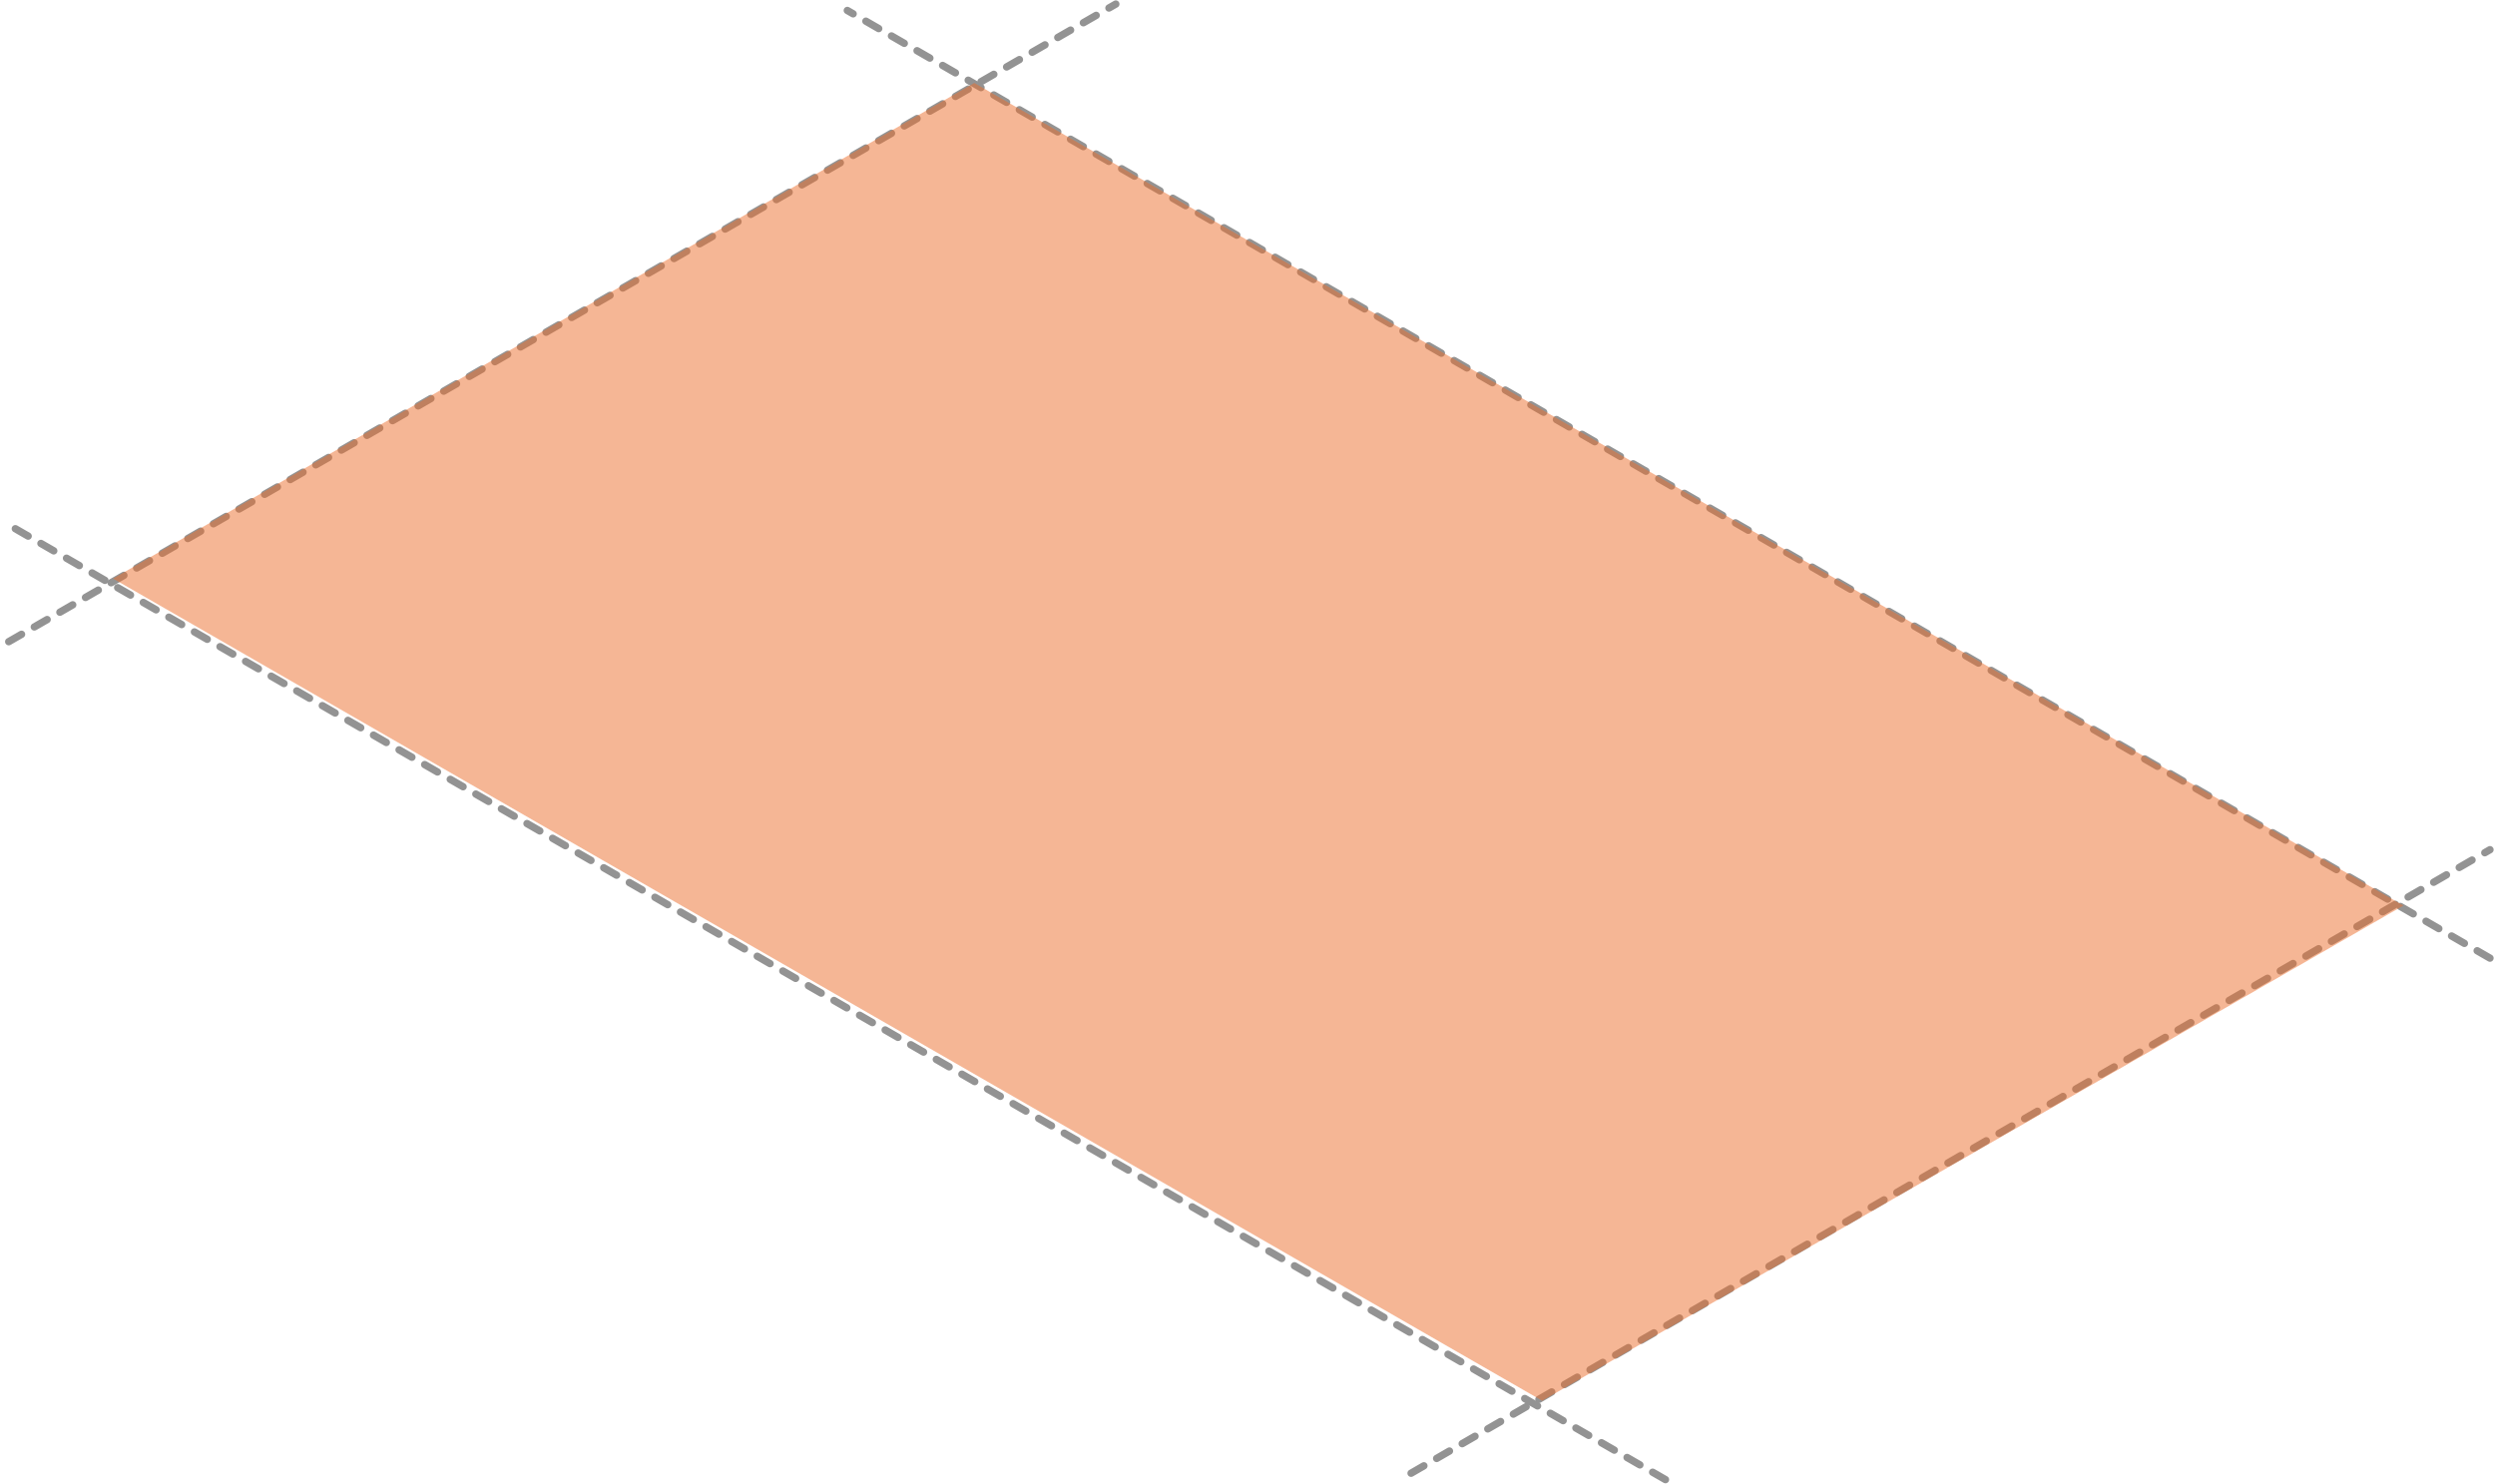 <svg width="338" height="201" viewBox="0 0 338 201" fill="none" xmlns="http://www.w3.org/2000/svg">
<line x1="1.184" y1="86.929" x2="151.156" y2="0.553" stroke="#939393" stroke-linecap="round" stroke-dasharray="2 2"/>
<line x1="225.62" y1="200.447" x2="1.184" y2="71.111" stroke="#939393" stroke-linecap="round" stroke-dasharray="2 2"/>
<line x1="191.163" y1="199.58" x2="337.317" y2="115.115" stroke="#939393" stroke-linecap="round" stroke-dasharray="2 2"/>
<line x1="337.317" y1="129.801" x2="114.789" y2="1.42" stroke="#939393" stroke-linecap="round" stroke-dasharray="2 2"/>
<path fill-rule="evenodd" clip-rule="evenodd" d="M15.32 78.383L131.989 11.238L325.589 122.681L208.92 189.762L15.32 78.383Z" fill="#EC6F2D" fill-opacity="0.5"/>
</svg>
